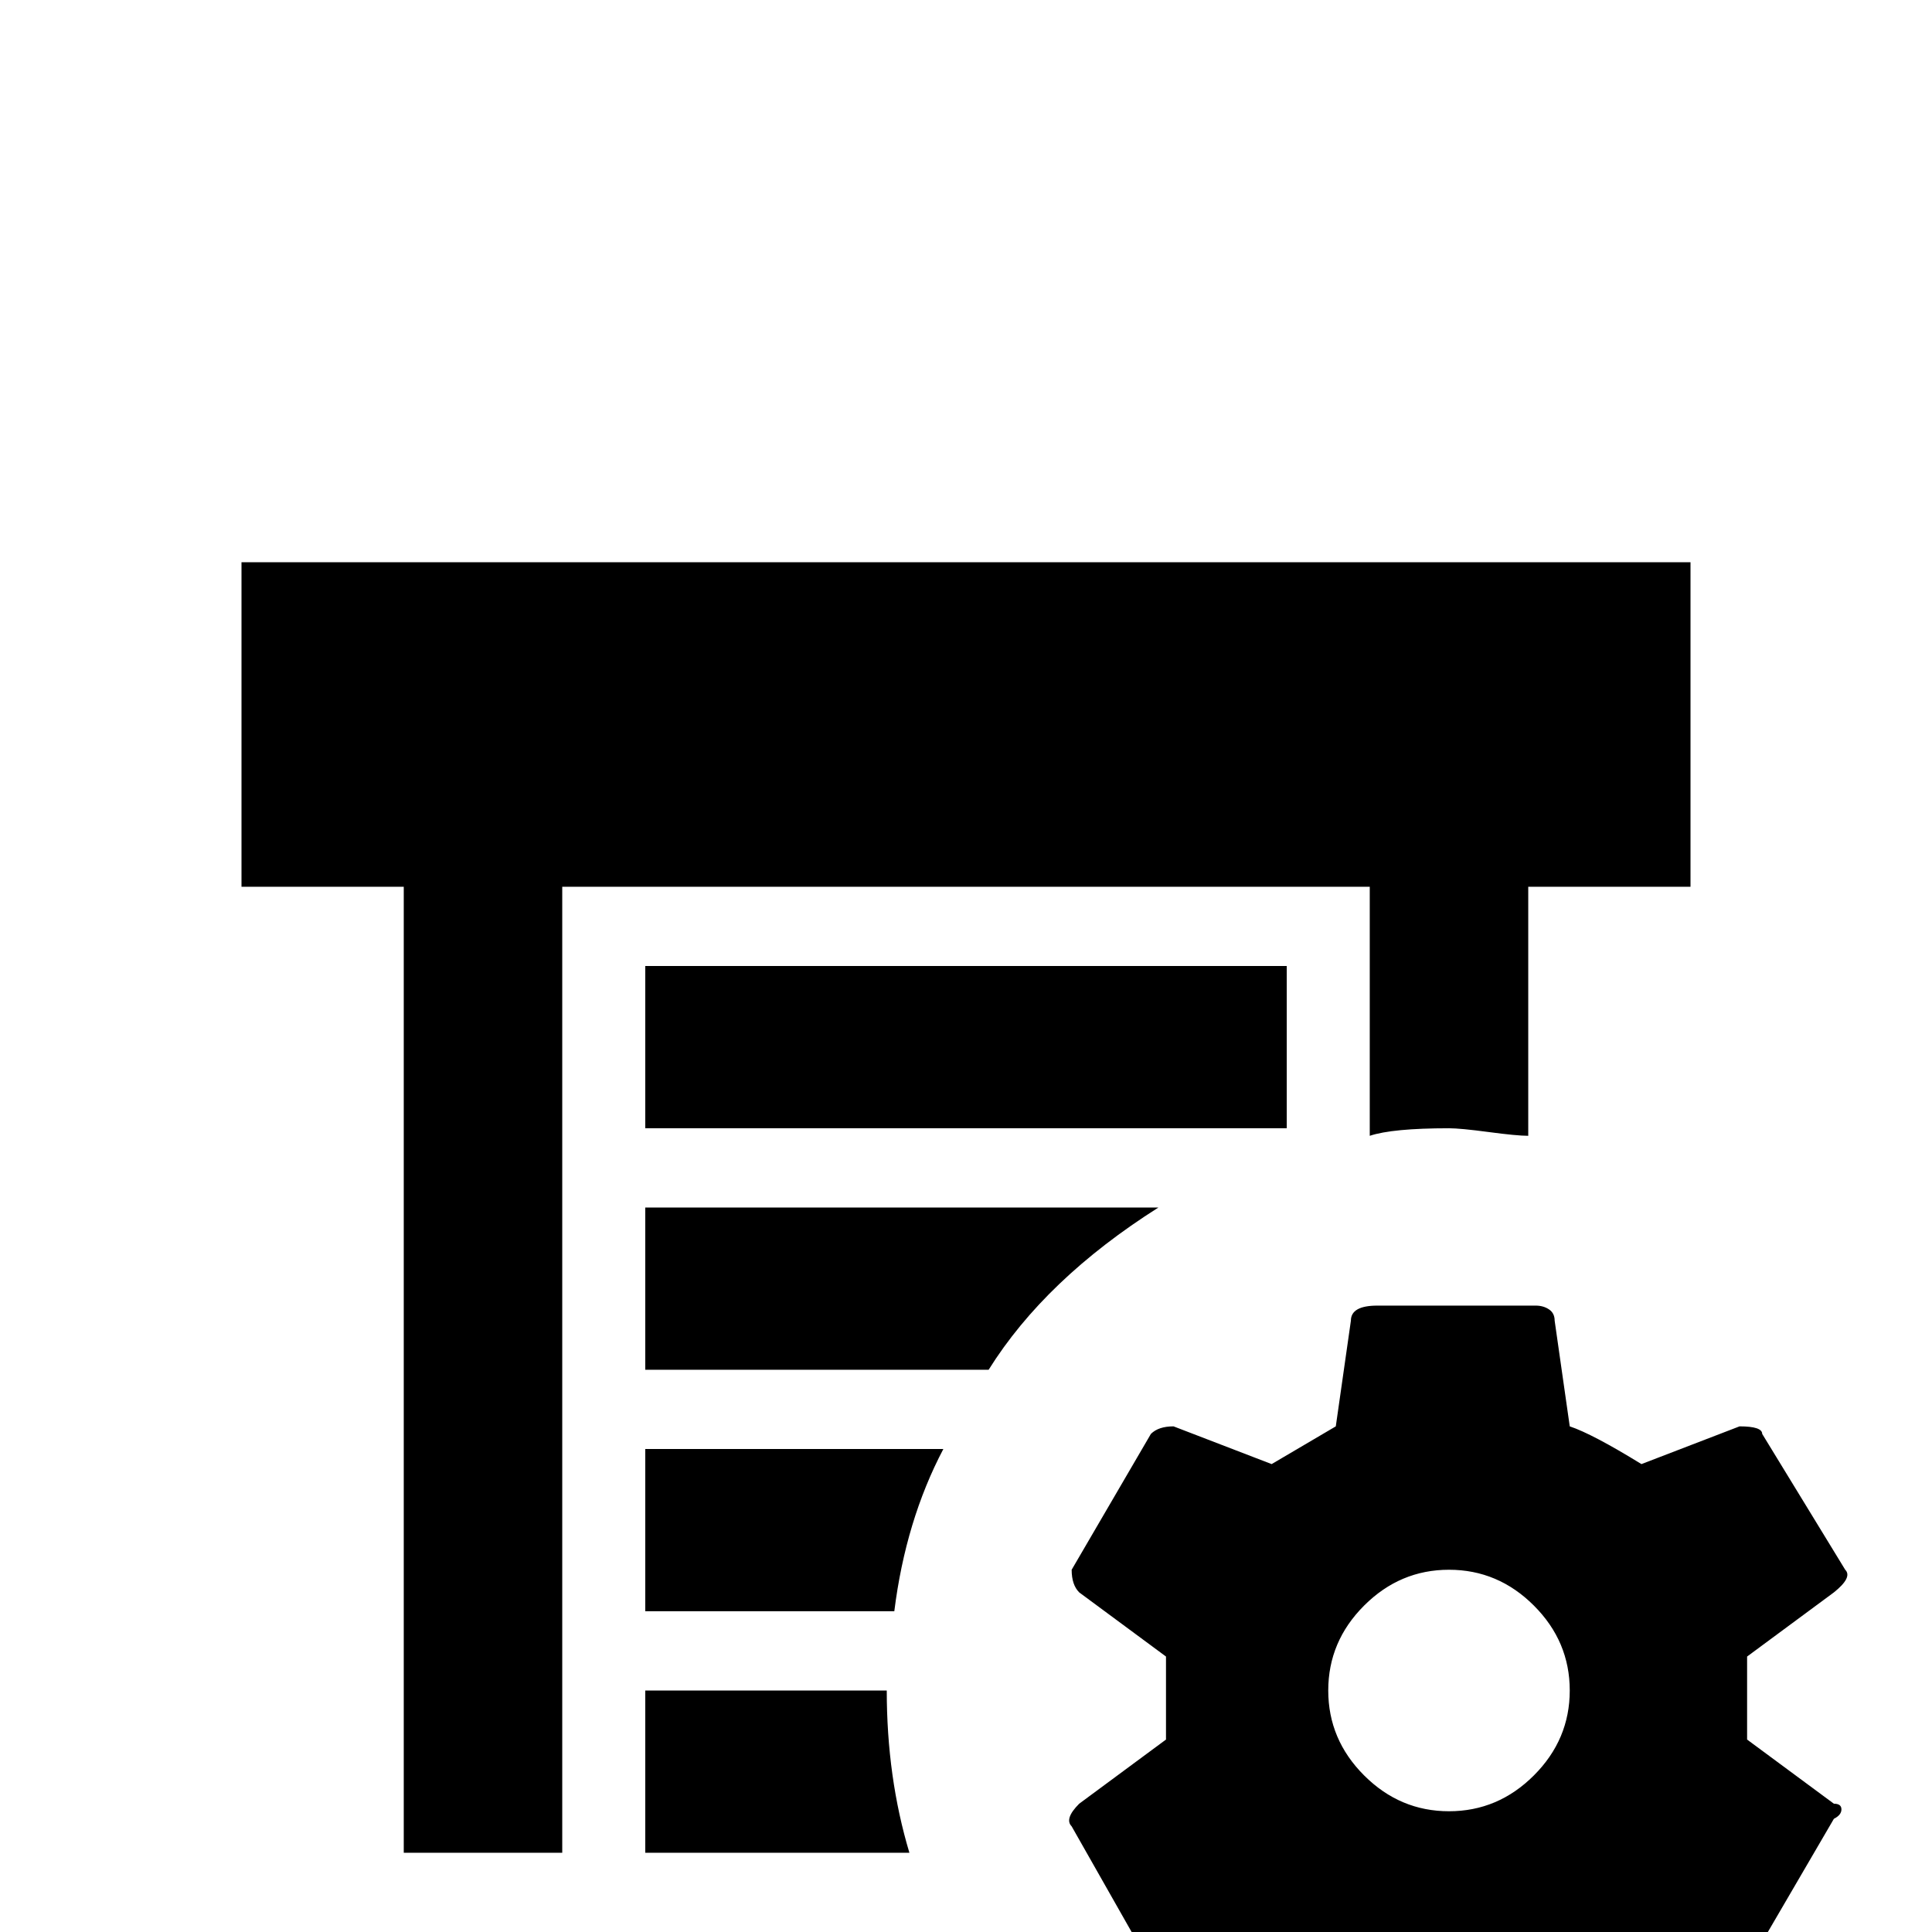 <svg xmlns="http://www.w3.org/2000/svg" viewBox="0 -512 512 512">
	<path fill="#000000" d="M463 -51V-73L486 -90Q491 -94 489 -96L467 -132Q467 -134 461 -134L435 -124Q422 -132 416 -134L412 -162Q412 -164 410.5 -165Q409 -166 407 -166H365Q358 -166 358 -162L354 -134L337 -124L311 -134Q307 -134 305 -132L284 -96Q284 -92 286 -90L309 -73V-51L286 -34Q282 -30 284 -28L305 9Q307 11 311 11L337 0Q345 7 354 11L358 38Q363 43 365 43H407Q409 43 410.5 41.5Q412 40 412 38L416 11L433 0L459 9Q463 9 465 6L486 -30Q488 -31 488 -32.5Q488 -34 486 -34ZM384 -32Q371 -32 361.5 -41.5Q352 -51 352 -64Q352 -77 361.5 -86.5Q371 -96 384 -96Q397 -96 406.5 -86.5Q416 -77 416 -64Q416 -51 406.5 -41.5Q397 -32 384 -32ZM171 -256H341V-213H171ZM363 -277H149V-21H107V-277H64V-363H448V-277H405V-211Q402 -211 394.5 -212Q387 -213 384 -213Q369 -213 363 -211ZM241 -21H171V-64H235Q235 -41 241 -21ZM171 -192H307Q277 -173 262 -149H171ZM171 -128H250Q240 -109 237 -85H171Z"/>
</svg>
